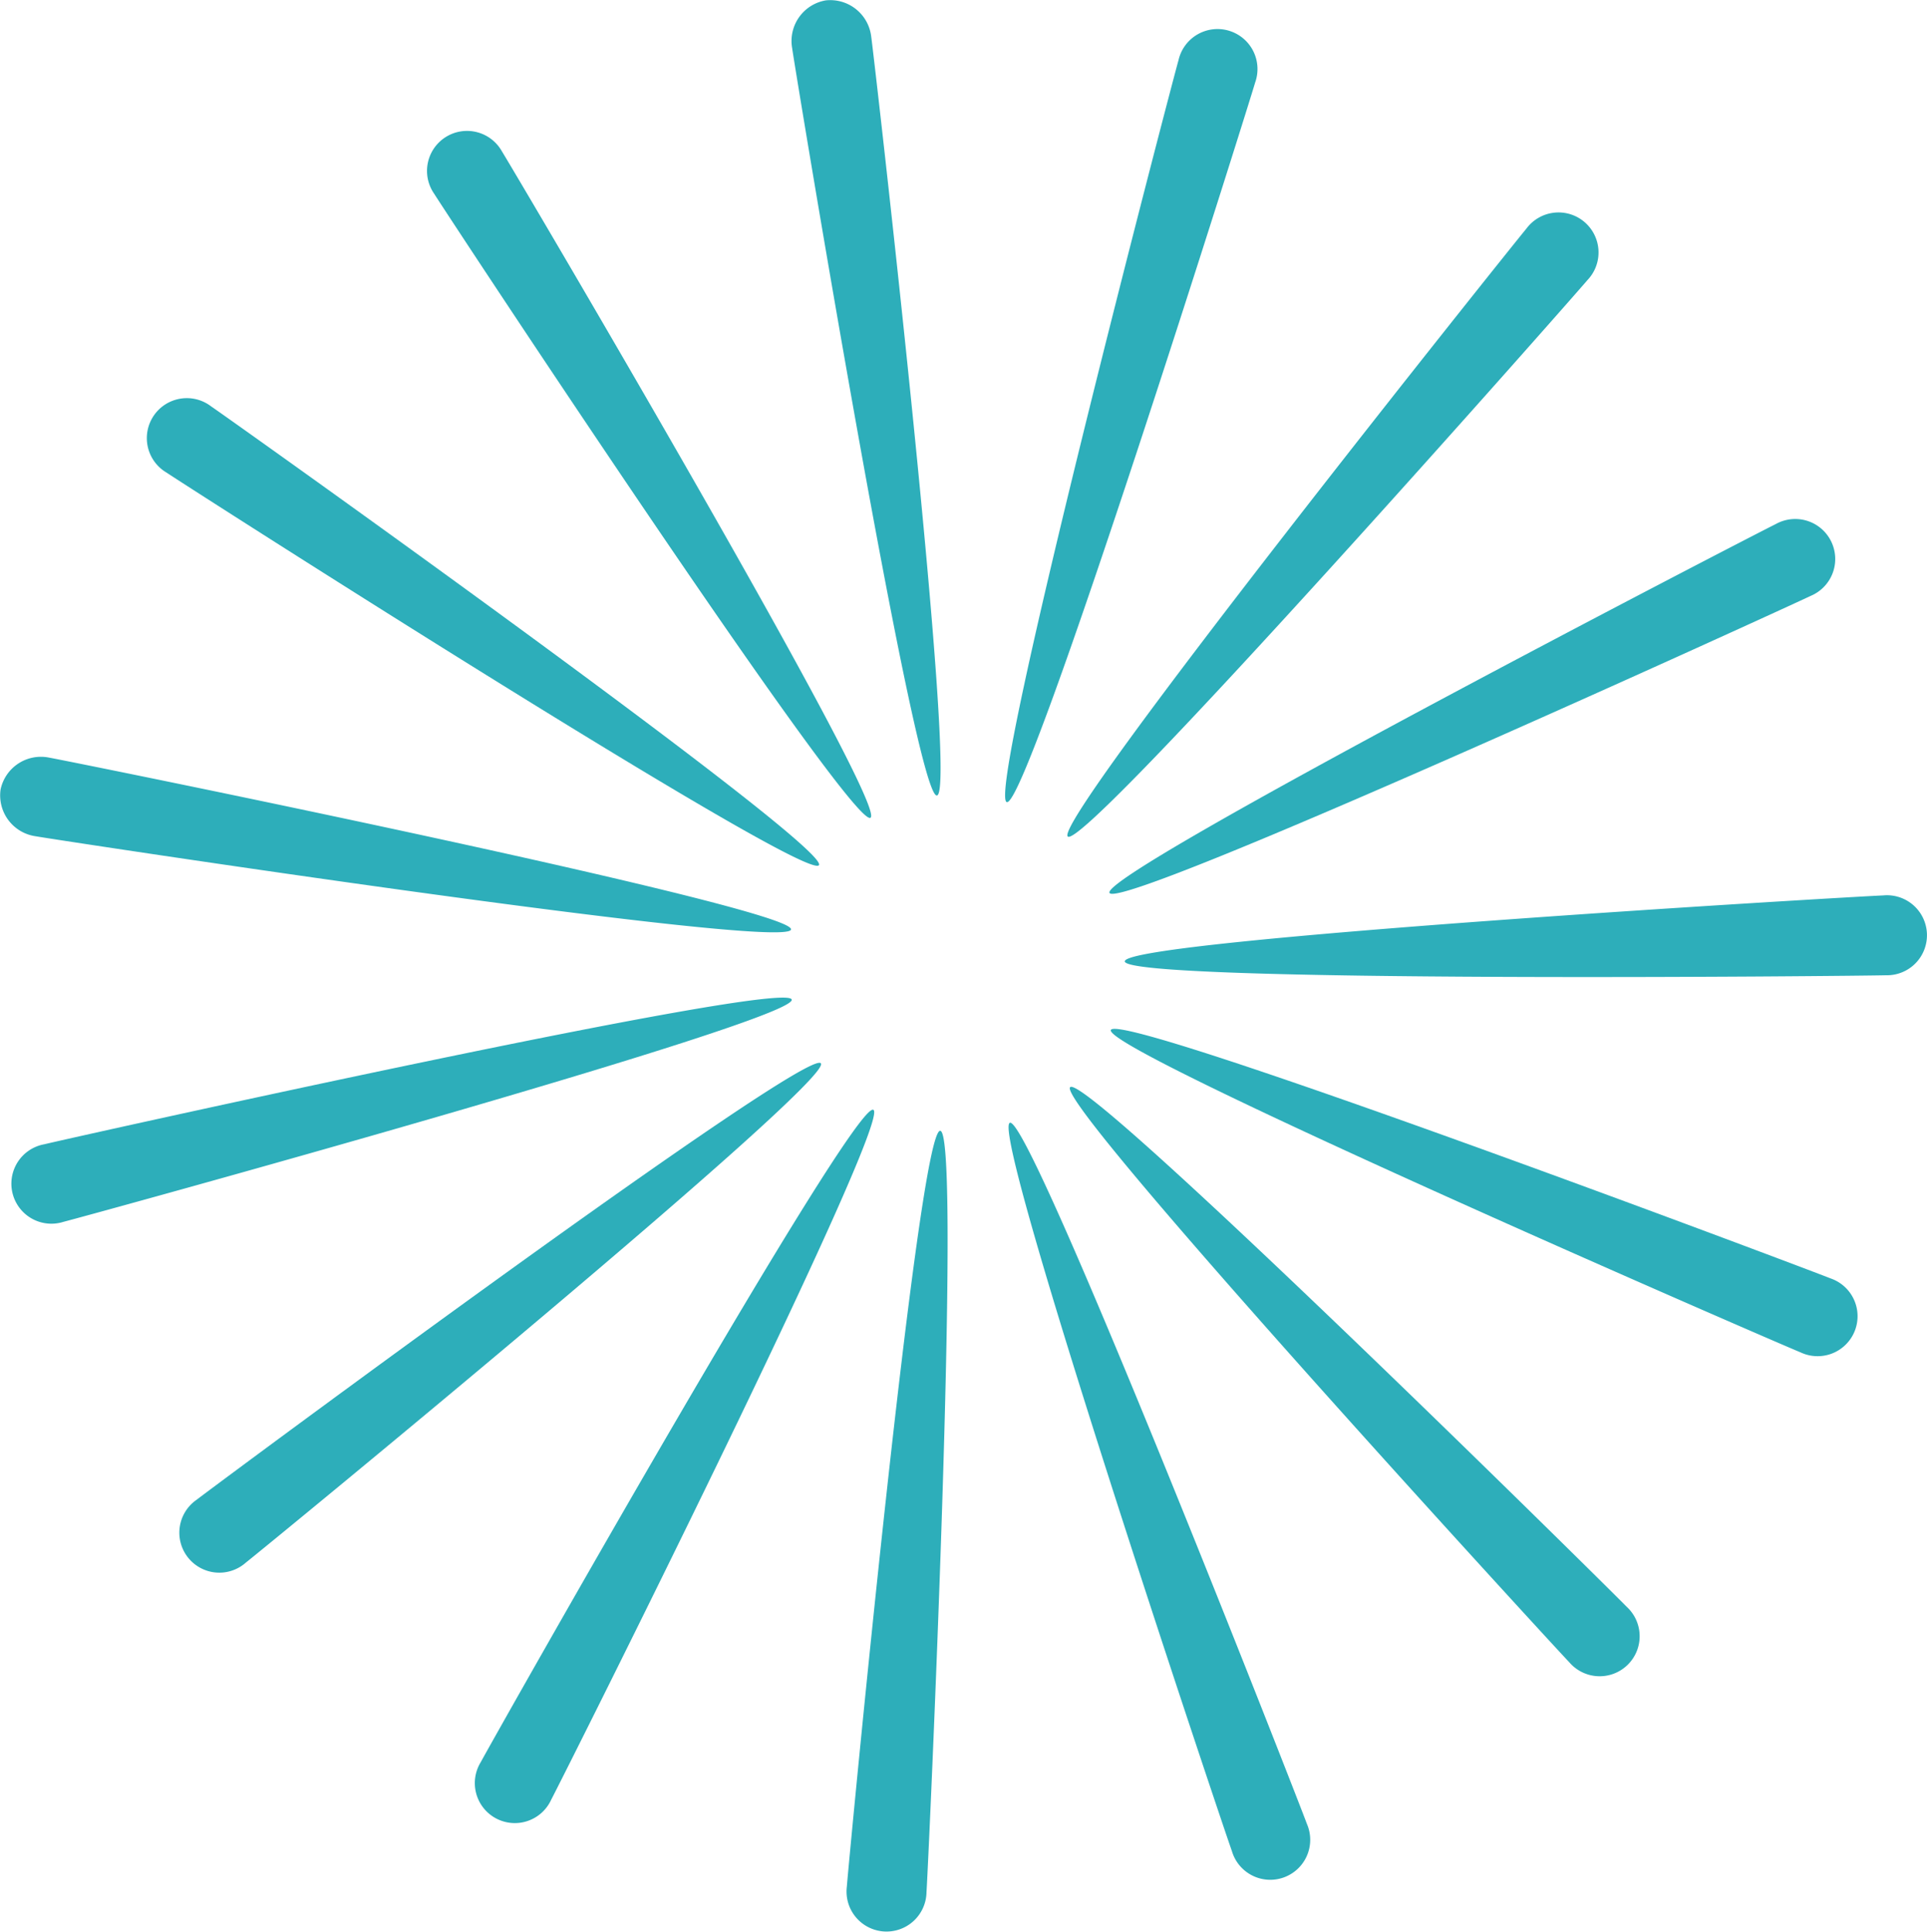 <svg xmlns="http://www.w3.org/2000/svg" xmlns:xlink="http://www.w3.org/1999/xlink" width="100" height="100.225" viewBox="0 0 100 100.225">
  <defs>
    <clipPath id="clip-path">
      <rect id="사각형_150" data-name="사각형 150" width="100" height="100.225" fill="none"/>
    </clipPath>
  </defs>
  <g id="그룹_342" data-name="그룹 342" transform="translate(20 -30)">
    <g id="그룹_341" data-name="그룹 341" transform="translate(-20 30)" clip-path="url(#clip-path)">
      <path id="패스_227" data-name="패스 227" d="M41.05,136.531c-.2,1.128-38.012-4.626-39.21-4.839a2.141,2.141,0,0,1-1.81-2.424,2.14,2.14,0,0,1,2.532-1.652c1.2.212,38.687,7.79,38.488,8.915" transform="translate(0 -88.305)" fill="#2daeba"/>
      <path id="패스_228" data-name="패스 228" d="M42.437,168.244c.275,1.11-36.607,11.232-37.789,11.53a2.077,2.077,0,1,1-1-4.023c1.183-.292,38.511-8.617,38.789-7.507" transform="translate(-1.351 -116.381)" fill="#2daeba"/>
      <path id="패스_229" data-name="패스 229" d="M63.588,179.159c.7.9-28.876,25.152-29.836,25.9a2.075,2.075,0,1,1-2.546-3.266c.96-.75,31.677-23.535,32.382-22.636" transform="translate(-20.99 -123.988)" fill="#2daeba"/>
      <path id="패스_230" data-name="패스 230" d="M100.8,187.034c1.008.534-16.145,34.718-16.719,35.793a2.075,2.075,0,1,1-3.656-1.947C81,219.8,99.79,186.494,100.8,187.034" transform="translate(-55.477 -129.452)" fill="#2daeba"/>
      <path id="패스_231" data-name="패스 231" d="M147.589,190.584c1.141.082-.626,38.289-.713,39.5a2.075,2.075,0,1,1-4.133-.293c.087-1.215,3.7-39.288,4.846-39.208" transform="translate(-98.796 -131.913)" fill="#2daeba"/>
      <path id="패스_232" data-name="패스 232" d="M170.084,189.225c1.074-.389,15,35.231,15.415,36.378a2.074,2.074,0,1,1-3.892,1.412c-.417-1.142-12.6-37.4-11.522-37.79" transform="translate(-117.678 -130.971)" fill="#2daeba"/>
      <path id="패스_233" data-name="패스 233" d="M180.367,183.192c.826-.8,28.033,26.083,28.876,26.958a2.075,2.075,0,1,1-2.979,2.878c-.847-.877-26.718-29.044-25.9-29.836" transform="translate(-124.829 -126.785)" fill="#2daeba"/>
      <path id="패스_234" data-name="패스 234" d="M187.252,173.466c.431-1.057,36.219,12.429,37.346,12.887a2.074,2.074,0,1,1-1.554,3.839c-1.126-.454-36.223-15.664-35.792-16.726" transform="translate(-129.605 -120.025)" fill="#2daeba"/>
      <path id="패스_235" data-name="패스 235" d="M189.612,154.333c-.038-1.145,38.139-3.381,39.355-3.421a2.076,2.076,0,1,1,.142,4.142c-1.216.04-39.459.422-39.5-.721" transform="translate(-131.241 -104.454)" fill="#2daeba"/>
      <path id="패스_236" data-name="패스 236" d="M187.018,106.943c-.5-1.029,33.472-18.6,34.569-19.133a2.075,2.075,0,1,1,1.813,3.725c-1.1.533-35.877,16.436-36.382,15.408" transform="translate(-129.441 -60.616)" fill="#2daeba"/>
      <path id="패스_237" data-name="패스 237" d="M179.951,68.255c-.875-.736,23.01-30.6,23.794-31.537a2.076,2.076,0,1,1,3.171,2.667c-.782.929-26.09,29.606-26.965,28.869" transform="translate(-124.538 -24.851)" fill="#2daeba"/>
      <path id="패스_238" data-name="패스 238" d="M169.518,45.008c-1.1-.318,8.572-37.318,8.91-38.487a2.075,2.075,0,1,1,3.982,1.142c-.338,1.169-11.793,37.662-12.892,37.345" transform="translate(-117.272 -3.39)" fill="#2daeba"/>
      <path id="패스_239" data-name="패스 239" d="M141,41.272c-1.131.158-7.345-37.579-7.513-38.785A2.137,2.137,0,0,1,135.237.019a2.143,2.143,0,0,1,2.357,1.894c.168,1.206,4.544,39.2,3.41,39.359" transform="translate(-92.381 0)" fill="#2daeba"/>
      <path id="패스_240" data-name="패스 240" d="M95.052,57.694c-.969.605-22-31.341-22.64-32.372a2.076,2.076,0,1,1,3.515-2.2c.644,1.031,20.094,33.962,19.124,34.568" transform="translate(-49.878 -15.265)" fill="#2daeba"/>
      <path id="패스_241" data-name="패스 241" d="M59.678,91.412c-.642.949-32.845-19.685-33.853-20.366a2.075,2.075,0,1,1,2.317-3.433c1.008.679,32.174,22.853,31.535,23.8" transform="translate(-17.18 -46.524)" fill="#2daeba"/>
    </g>
  </g>
</svg>
